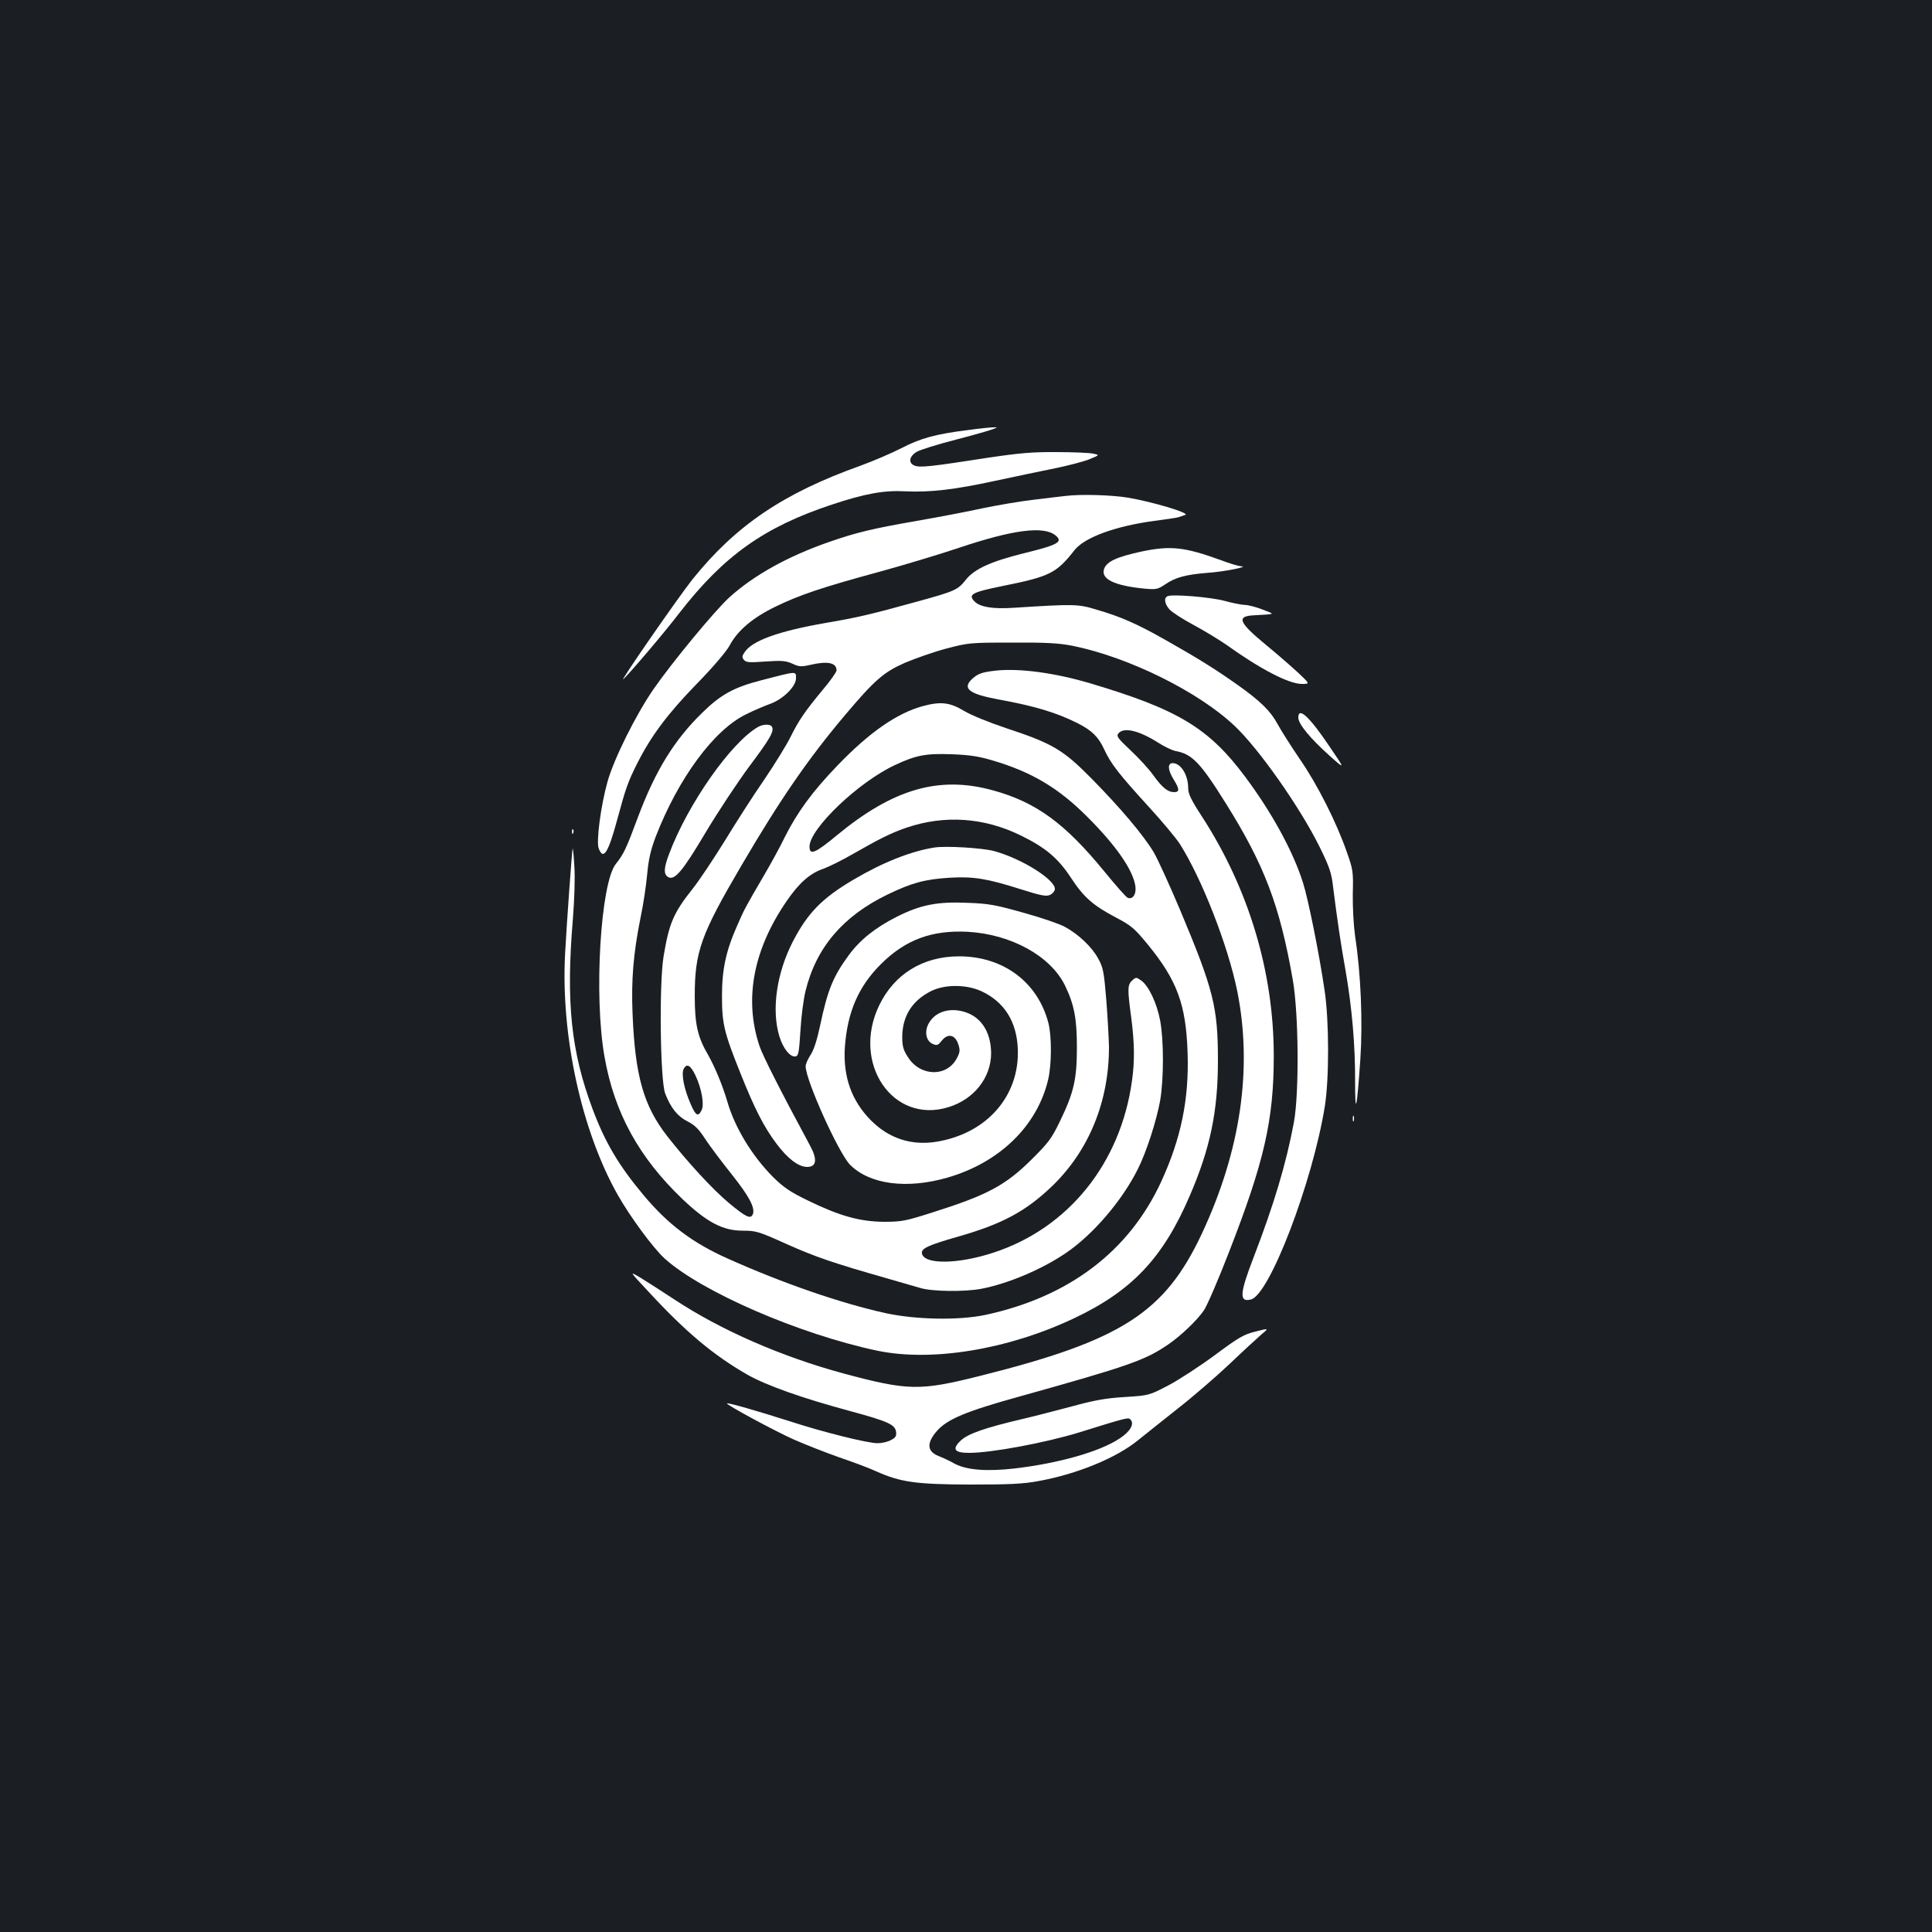 <?xml version="1.0" standalone="no"?>
<!DOCTYPE svg PUBLIC "-//W3C//DTD SVG 20010904//EN"
 "http://www.w3.org/TR/2001/REC-SVG-20010904/DTD/svg10.dtd">
<svg version="1.0" xmlns="http://www.w3.org/2000/svg"
 width="1000pt" height="1000pt" viewBox="0 0 1000 1000"
 preserveAspectRatio="xMidYMid meet">
<rect width="100%" height="100%" fill="#1b1f23"/>
<g transform="translate(0,1000) scale(0.1,-0.1)"
fill="#ffffff" stroke="none">
<path d="M5010 7774 c-169 -21 -247 -43 -345 -94 -49 -25 -144 -66 -210 -90
-401 -143 -647 -310 -871 -589 -71 -89 -387 -545 -357 -516 41 40 212 241 290
343 230 296 438 444 788 560 171 57 271 75 380 69 128 -6 253 8 465 54 102 22
241 51 310 65 69 14 149 35 179 47 53 22 53 22 20 29 -19 4 -104 8 -189 8
-126 1 -193 -5 -355 -29 -302 -47 -352 -52 -381 -41 -34 13 -29 48 12 72 17
10 107 38 200 62 93 24 180 49 194 55 25 10 25 10 0 9 -14 0 -72 -6 -130 -14z"/>
<path d="M5515 7433 c-16 -2 -88 -10 -160 -19 -71 -8 -193 -29 -270 -45 -77
-17 -230 -46 -339 -65 -230 -40 -314 -60 -457 -110 -212 -74 -387 -171 -515
-287 -76 -70 -296 -336 -392 -475 -91 -132 -203 -357 -237 -476 -35 -124 -60
-313 -46 -348 24 -62 49 -23 95 147 44 163 56 199 107 299 71 140 158 255 305
406 86 88 152 166 170 198 41 78 120 145 238 202 123 60 241 100 536 180 124
34 311 90 415 125 277 93 437 114 498 64 41 -33 14 -49 -153 -90 -179 -44
-266 -83 -311 -140 -41 -52 -56 -59 -249 -112 -246 -68 -310 -83 -480 -112
-240 -42 -377 -91 -416 -151 -14 -20 -14 -27 -3 -40 11 -13 28 -14 111 -8 84
6 105 4 139 -11 34 -16 46 -17 90 -7 93 22 139 12 139 -28 0 -8 -32 -54 -71
-100 -93 -112 -125 -159 -167 -244 -19 -39 -80 -138 -136 -221 -57 -82 -149
-226 -205 -318 -57 -92 -132 -205 -168 -250 -97 -122 -120 -177 -148 -345 -24
-141 -18 -644 8 -712 29 -75 64 -118 115 -144 38 -19 59 -40 92 -91 24 -37 86
-119 137 -183 90 -113 122 -173 110 -206 -11 -28 -35 -17 -125 58 -86 72 -215
213 -319 346 -122 157 -166 311 -179 635 -7 172 4 309 41 493 15 70 30 173 35
229 7 76 18 123 43 190 118 305 302 555 469 636 40 20 95 43 122 53 67 23 136
90 136 133 0 38 9 39 -183 -11 -139 -36 -208 -74 -303 -168 -144 -140 -242
-300 -331 -537 -62 -167 -75 -194 -115 -244 -80 -99 -115 -687 -59 -999 51
-290 178 -521 404 -737 127 -120 208 -163 312 -163 68 0 82 -4 226 -69 150
-67 244 -99 514 -176 72 -21 153 -44 180 -52 61 -18 227 -20 313 -4 137 26
311 99 437 184 141 95 292 271 374 435 45 89 97 251 116 356 19 113 19 311 0
413 -17 91 -59 179 -97 207 -27 19 -28 19 -48 1 -24 -22 -25 -44 -5 -190 17
-131 19 -227 4 -330 -59 -427 -330 -763 -718 -889 -183 -60 -358 -62 -369 -4
-5 26 32 43 186 87 228 65 350 130 486 260 192 184 297 441 296 724 -1 45 -7
154 -14 243 -12 145 -16 166 -42 213 -32 59 -102 126 -173 164 -25 14 -120 47
-211 72 -145 41 -181 48 -291 52 -157 7 -244 -10 -367 -72 -111 -56 -191 -120
-248 -198 -81 -110 -110 -179 -149 -365 -16 -75 -33 -128 -50 -153 -14 -21
-25 -47 -25 -58 0 -72 171 -450 230 -510 102 -102 294 -127 505 -66 269 78
463 267 520 506 19 80 19 228 1 296 -56 211 -234 343 -462 343 -187 0 -336
-92 -414 -255 -143 -299 71 -614 358 -526 133 40 222 153 222 280 -1 113 -55
193 -147 216 -77 20 -148 -6 -178 -66 -21 -41 -11 -87 22 -102 23 -10 28 -8
48 17 31 39 69 31 85 -19 10 -30 9 -41 -7 -72 -52 -99 -190 -96 -254 6 -24 37
-29 56 -29 105 1 105 49 184 145 234 72 38 186 38 266 1 117 -55 181 -156 187
-296 11 -245 -160 -441 -423 -483 -128 -20 -243 17 -336 110 -101 101 -146
227 -136 380 13 181 70 314 187 430 126 126 264 177 450 167 224 -13 427 -125
502 -277 48 -99 62 -172 62 -320 0 -164 -15 -233 -86 -380 -45 -94 -61 -114
-147 -200 -137 -136 -231 -186 -516 -276 -138 -44 -158 -48 -250 -48 -124 1
-229 30 -393 110 -93 45 -126 68 -181 122 -109 110 -197 255 -236 389 -25 85
-64 179 -100 243 -54 92 -69 158 -69 305 0 229 32 318 241 674 199 340 346
554 538 781 151 179 199 221 308 269 54 23 151 57 215 74 114 30 123 31 342
31 178 1 243 -3 313 -17 288 -58 650 -237 836 -413 127 -119 342 -426 442
-629 50 -102 61 -133 69 -205 21 -168 40 -297 65 -436 33 -191 50 -387 49
-574 0 -183 9 -143 27 116 13 196 3 443 -27 638 -8 58 -13 149 -12 220 3 115
1 126 -31 216 -53 153 -153 351 -244 482 -46 68 -97 148 -113 178 -37 69 -88
120 -211 207 -115 81 -201 135 -373 232 -143 81 -228 119 -356 156 -95 29
-115 29 -429 9 -106 -7 -171 4 -200 32 -36 37 -17 48 145 81 244 49 278 66
372 186 53 66 212 124 413 151 61 8 117 16 125 19 8 3 24 8 35 12 26 9 -167
67 -296 89 -83 14 -245 19 -324 9z m-1915 -3000 c31 -66 46 -148 32 -178 -17
-37 -31 -31 -56 28 -35 78 -51 159 -37 185 16 30 36 18 61 -35z"/>
<path d="M5912 7146 c-131 -28 -183 -52 -197 -90 -19 -53 53 -88 212 -103 57
-5 66 -3 102 21 53 37 108 52 221 61 89 6 221 33 173 34 -12 1 -58 14 -102 31
-187 68 -260 77 -409 46z"/>
<path d="M6043 6914 c-20 -9 -15 -40 10 -68 12 -14 69 -51 127 -82 58 -31 134
-78 170 -103 173 -124 321 -201 388 -201 43 0 43 0 -21 60 -35 32 -108 96
-163 141 -141 116 -156 149 -67 154 120 7 115 4 48 30 -33 13 -75 24 -93 24
-18 1 -65 10 -104 21 -70 19 -270 36 -295 24z"/>
<path d="M5155 6529 c-71 -8 -92 -15 -122 -42 -55 -50 -18 -79 133 -107 188
-34 302 -68 413 -124 73 -37 107 -71 136 -134 34 -75 77 -129 230 -297 70 -76
142 -163 161 -192 114 -179 250 -527 298 -763 80 -400 18 -826 -184 -1257
-192 -408 -415 -551 -1145 -734 -314 -79 -374 -78 -709 12 -318 86 -633 223
-874 382 -70 46 -151 98 -181 116 -54 32 -54 32 45 -74 193 -209 336 -329 512
-430 99 -56 281 -121 537 -190 192 -52 229 -69 233 -107 3 -21 -3 -30 -27 -42
-16 -9 -47 -16 -69 -16 -52 0 -285 58 -462 116 -157 50 -312 95 -317 90 -6 -6
245 -142 346 -187 59 -26 166 -68 237 -93 71 -24 156 -56 188 -71 127 -57 207
-68 486 -69 204 0 275 3 355 18 199 36 402 119 515 211 30 24 121 97 202 161
81 63 202 168 270 232 68 65 142 133 165 153 42 35 42 35 -28 17 -62 -15 -88
-31 -211 -122 -77 -57 -186 -128 -241 -157 -100 -52 -100 -52 -226 -60 -98 -6
-158 -17 -271 -48 -80 -21 -194 -51 -255 -65 -200 -47 -285 -77 -323 -113 -46
-44 -32 -63 44 -63 116 0 393 52 567 105 253 79 257 79 268 68 22 -22 0 -62
-55 -98 -103 -69 -316 -129 -546 -156 -143 -16 -245 -8 -307 24 -26 15 -65 33
-86 41 -59 24 -62 67 -7 130 53 60 150 101 421 176 573 160 656 189 777 272
64 44 148 124 183 175 16 23 74 157 129 299 183 469 233 685 233 1019 0 435
-130 866 -372 1239 -56 86 -71 117 -71 147 0 68 -38 129 -80 129 -28 0 -26
-35 5 -85 31 -50 31 -65 2 -65 -33 0 -62 24 -108 88 -22 31 -75 89 -117 128
-67 63 -75 74 -63 88 28 34 107 15 209 -50 29 -19 68 -37 85 -41 87 -15 130
-60 263 -273 199 -318 279 -529 346 -915 30 -174 33 -585 5 -735 -40 -214
-103 -424 -208 -697 -73 -189 -76 -235 -14 -219 96 24 318 605 382 998 23 143
23 443 -1 602 -27 185 -84 470 -112 558 -51 161 -160 361 -298 546 -189 254
-348 350 -806 486 -179 53 -362 78 -485 65z"/>
<path d="M4776 6345 c-135 -37 -278 -137 -442 -308 -130 -135 -207 -241 -271
-368 -25 -52 -74 -141 -108 -199 -97 -166 -102 -175 -139 -260 -59 -133 -79
-228 -79 -365 0 -143 10 -187 95 -399 73 -183 122 -280 188 -367 58 -77 113
-119 158 -119 48 0 54 38 15 110 -152 282 -245 465 -262 516 -81 242 -32 500
142 752 64 93 120 142 188 165 30 11 99 45 154 77 136 78 198 109 277 136 197
67 402 53 593 -41 126 -62 191 -116 258 -218 66 -101 115 -144 233 -206 80
-42 96 -56 166 -141 151 -185 197 -310 205 -560 8 -240 -34 -443 -137 -667
-167 -361 -478 -596 -910 -689 -137 -29 -361 -25 -520 10 -232 52 -523 152
-812 281 -184 82 -311 178 -437 329 -129 154 -200 274 -265 449 -110 295 -137
549 -101 977 8 103 12 215 8 273 -3 53 -7 96 -9 95 -3 -4 -31 -391 -39 -543
-23 -424 85 -918 272 -1249 65 -115 184 -276 243 -330 192 -173 698 -392 1100
-477 282 -59 675 5 1018 167 301 142 463 313 602 639 104 242 144 433 144 695
0 278 -23 368 -195 778 -54 128 -116 264 -137 300 -53 89 -173 231 -324 384
-146 148 -201 180 -440 259 -87 29 -181 67 -219 90 -73 44 -121 49 -213 24z
m358 -280 c205 -60 345 -143 496 -295 148 -148 236 -275 247 -359 5 -40 -14
-68 -40 -58 -8 3 -61 63 -119 134 -205 251 -355 361 -578 422 -278 77 -516 9
-809 -233 -111 -92 -141 -105 -141 -58 0 92 253 334 442 422 109 51 160 61
293 56 91 -3 142 -11 209 -31z"/>
<path d="M6720 6286 c0 -33 60 -106 160 -196 84 -75 84 -75 1 47 -103 153
-161 207 -161 149z"/>
<path d="M3925 6238 c-139 -78 -364 -398 -461 -656 -29 -76 -30 -108 -5 -122
34 -18 75 32 195 234 63 105 164 258 225 340 108 144 130 183 116 205 -8 14
-45 13 -70 -1z"/>
<path d="M2961 5694 c0 -11 3 -14 6 -6 3 7 2 16 -1 19 -3 4 -6 -2 -5 -13z"/>
<path d="M4835 5613 c-120 -19 -267 -77 -417 -166 -162 -95 -237 -172 -313
-318 -85 -164 -113 -355 -71 -493 19 -63 56 -109 84 -104 15 3 18 22 25 133 4
72 16 165 27 208 55 223 194 386 424 497 126 61 194 79 322 87 122 7 192 -4
365 -59 108 -34 134 -39 154 -30 14 7 25 20 25 31 0 49 -172 157 -315 196 -59
16 -252 28 -310 18z"/>
<path d="M7002 4210 c0 -14 2 -19 5 -12 2 6 2 18 0 25 -3 6 -5 1 -5 -13z"/>
</g>
</svg>
